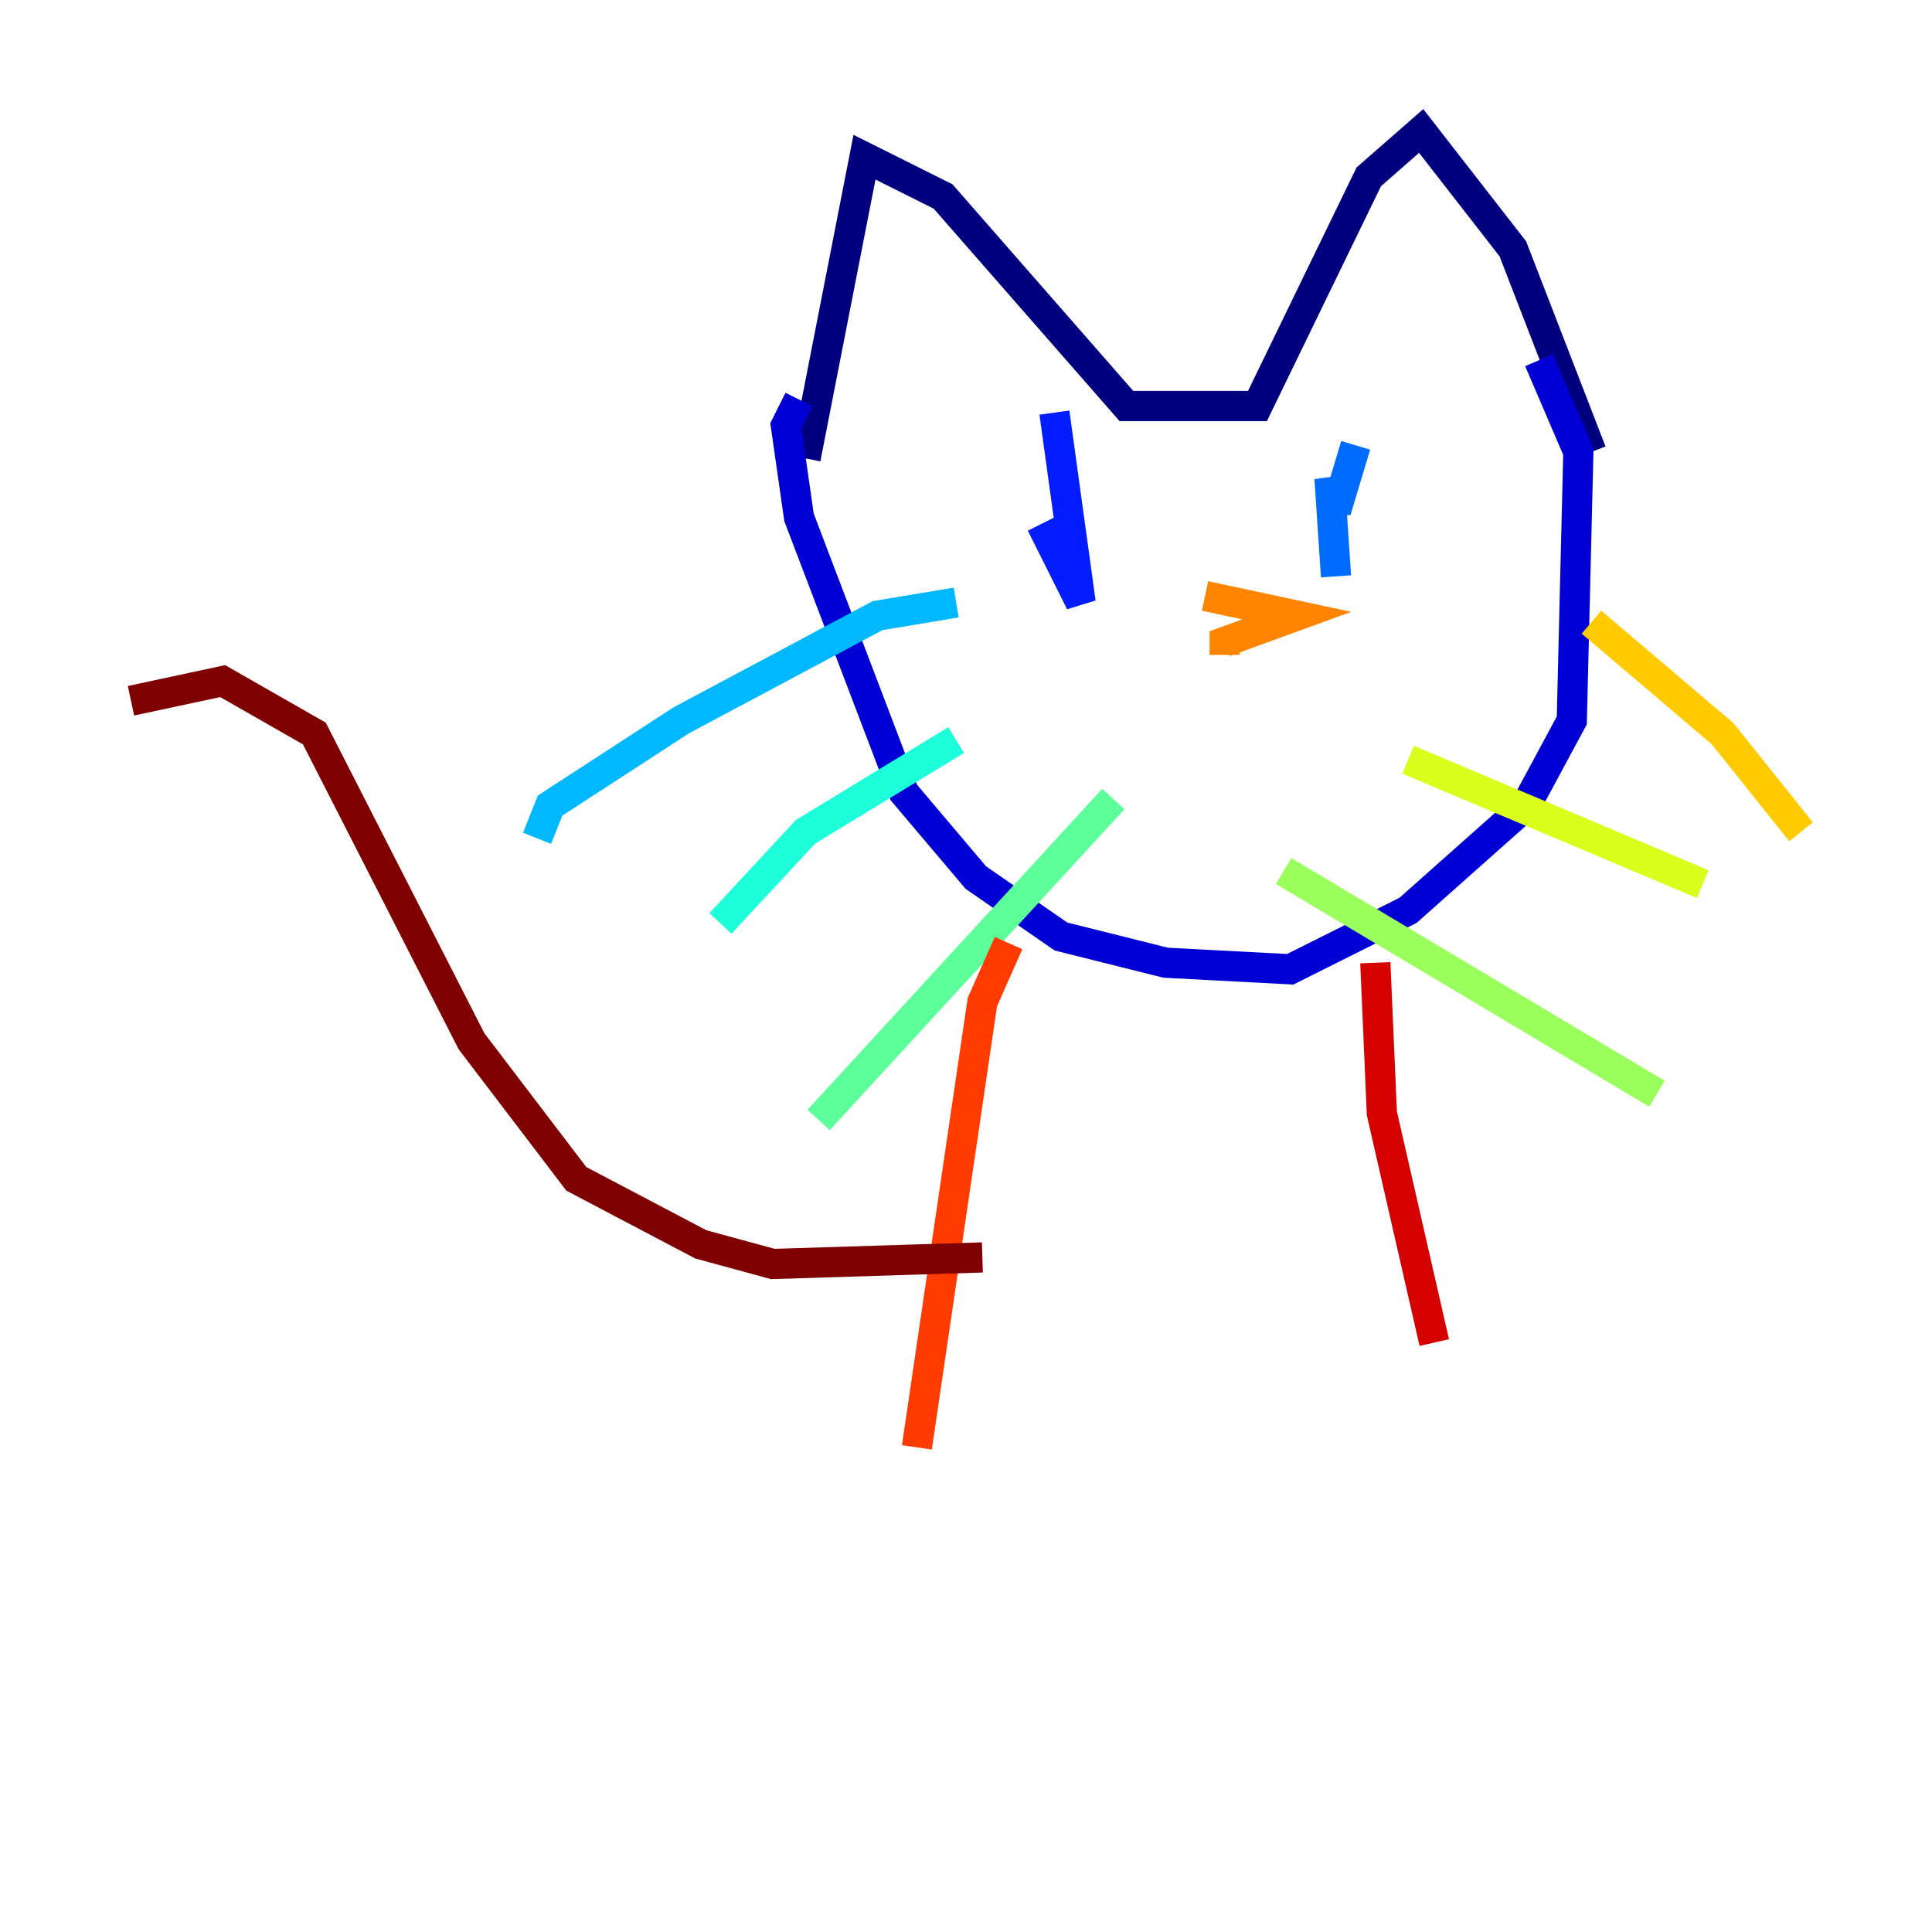 <?xml version="1.0" encoding="utf-8" ?>
<svg baseProfile="tiny" height="128" version="1.2" viewBox="0,0,128,128" width="128" xmlns="http://www.w3.org/2000/svg" xmlns:ev="http://www.w3.org/2001/xml-events" xmlns:xlink="http://www.w3.org/1999/xlink"><defs /><polyline fill="none" points="53.37,30.373 57.275,10.414 62.481,13.017 74.63,26.902 83.308,26.902 90.685,11.715 94.156,8.678 100.231,16.488 105.437,29.939" stroke="#00007f" stroke-width="2" /><polyline fill="none" points="52.936,26.468 52.068,28.203 52.936,34.278 59.878,52.502 64.651,58.142 70.291,62.047 77.234,63.783 85.478,64.217 93.288,60.312 101.098,53.37 104.136,47.729 104.57,29.939 101.966,23.864" stroke="#0000d5" stroke-width="2" /><polyline fill="none" points="69.858,27.336 71.593,39.919 68.99,34.712" stroke="#001cff" stroke-width="2" /><polyline fill="none" points="89.817,29.505 88.515,33.844 88.081,31.675 88.515,38.183" stroke="#006cff" stroke-width="2" /><polyline fill="none" points="63.349,39.919 58.142,40.786 45.125,47.729 36.447,53.37 35.58,55.539" stroke="#00b8ff" stroke-width="2" /><polyline fill="none" points="63.349,49.031 53.37,55.105 47.729,61.18" stroke="#1cffda" stroke-width="2" /><polyline fill="none" points="73.763,52.936 54.237,74.197" stroke="#5cff9a" stroke-width="2" /><polyline fill="none" points="85.044,57.709 109.776,72.461" stroke="#9aff5c" stroke-width="2" /><polyline fill="none" points="93.288,50.332 112.814,58.576" stroke="#daff1c" stroke-width="2" /><polyline fill="none" points="105.437,41.22 114.115,48.597 119.322,55.105" stroke="#ffcb00" stroke-width="2" /><polyline fill="none" points="79.837,39.485 85.912,40.786 81.139,42.522 81.139,43.39" stroke="#ff8500" stroke-width="2" /><polyline fill="none" points="66.82,62.481 65.085,66.386 60.746,95.891" stroke="#ff3b00" stroke-width="2" /><polyline fill="none" points="91.119,63.783 91.552,73.763 95.024,88.949" stroke="#d50000" stroke-width="2" /><polyline fill="none" points="65.085,83.308 51.2,83.742 46.427,82.441 38.183,78.102 31.241,68.99 20.827,48.597 14.752,45.125 8.678,46.427" stroke="#7f0000" stroke-width="2" /></svg>